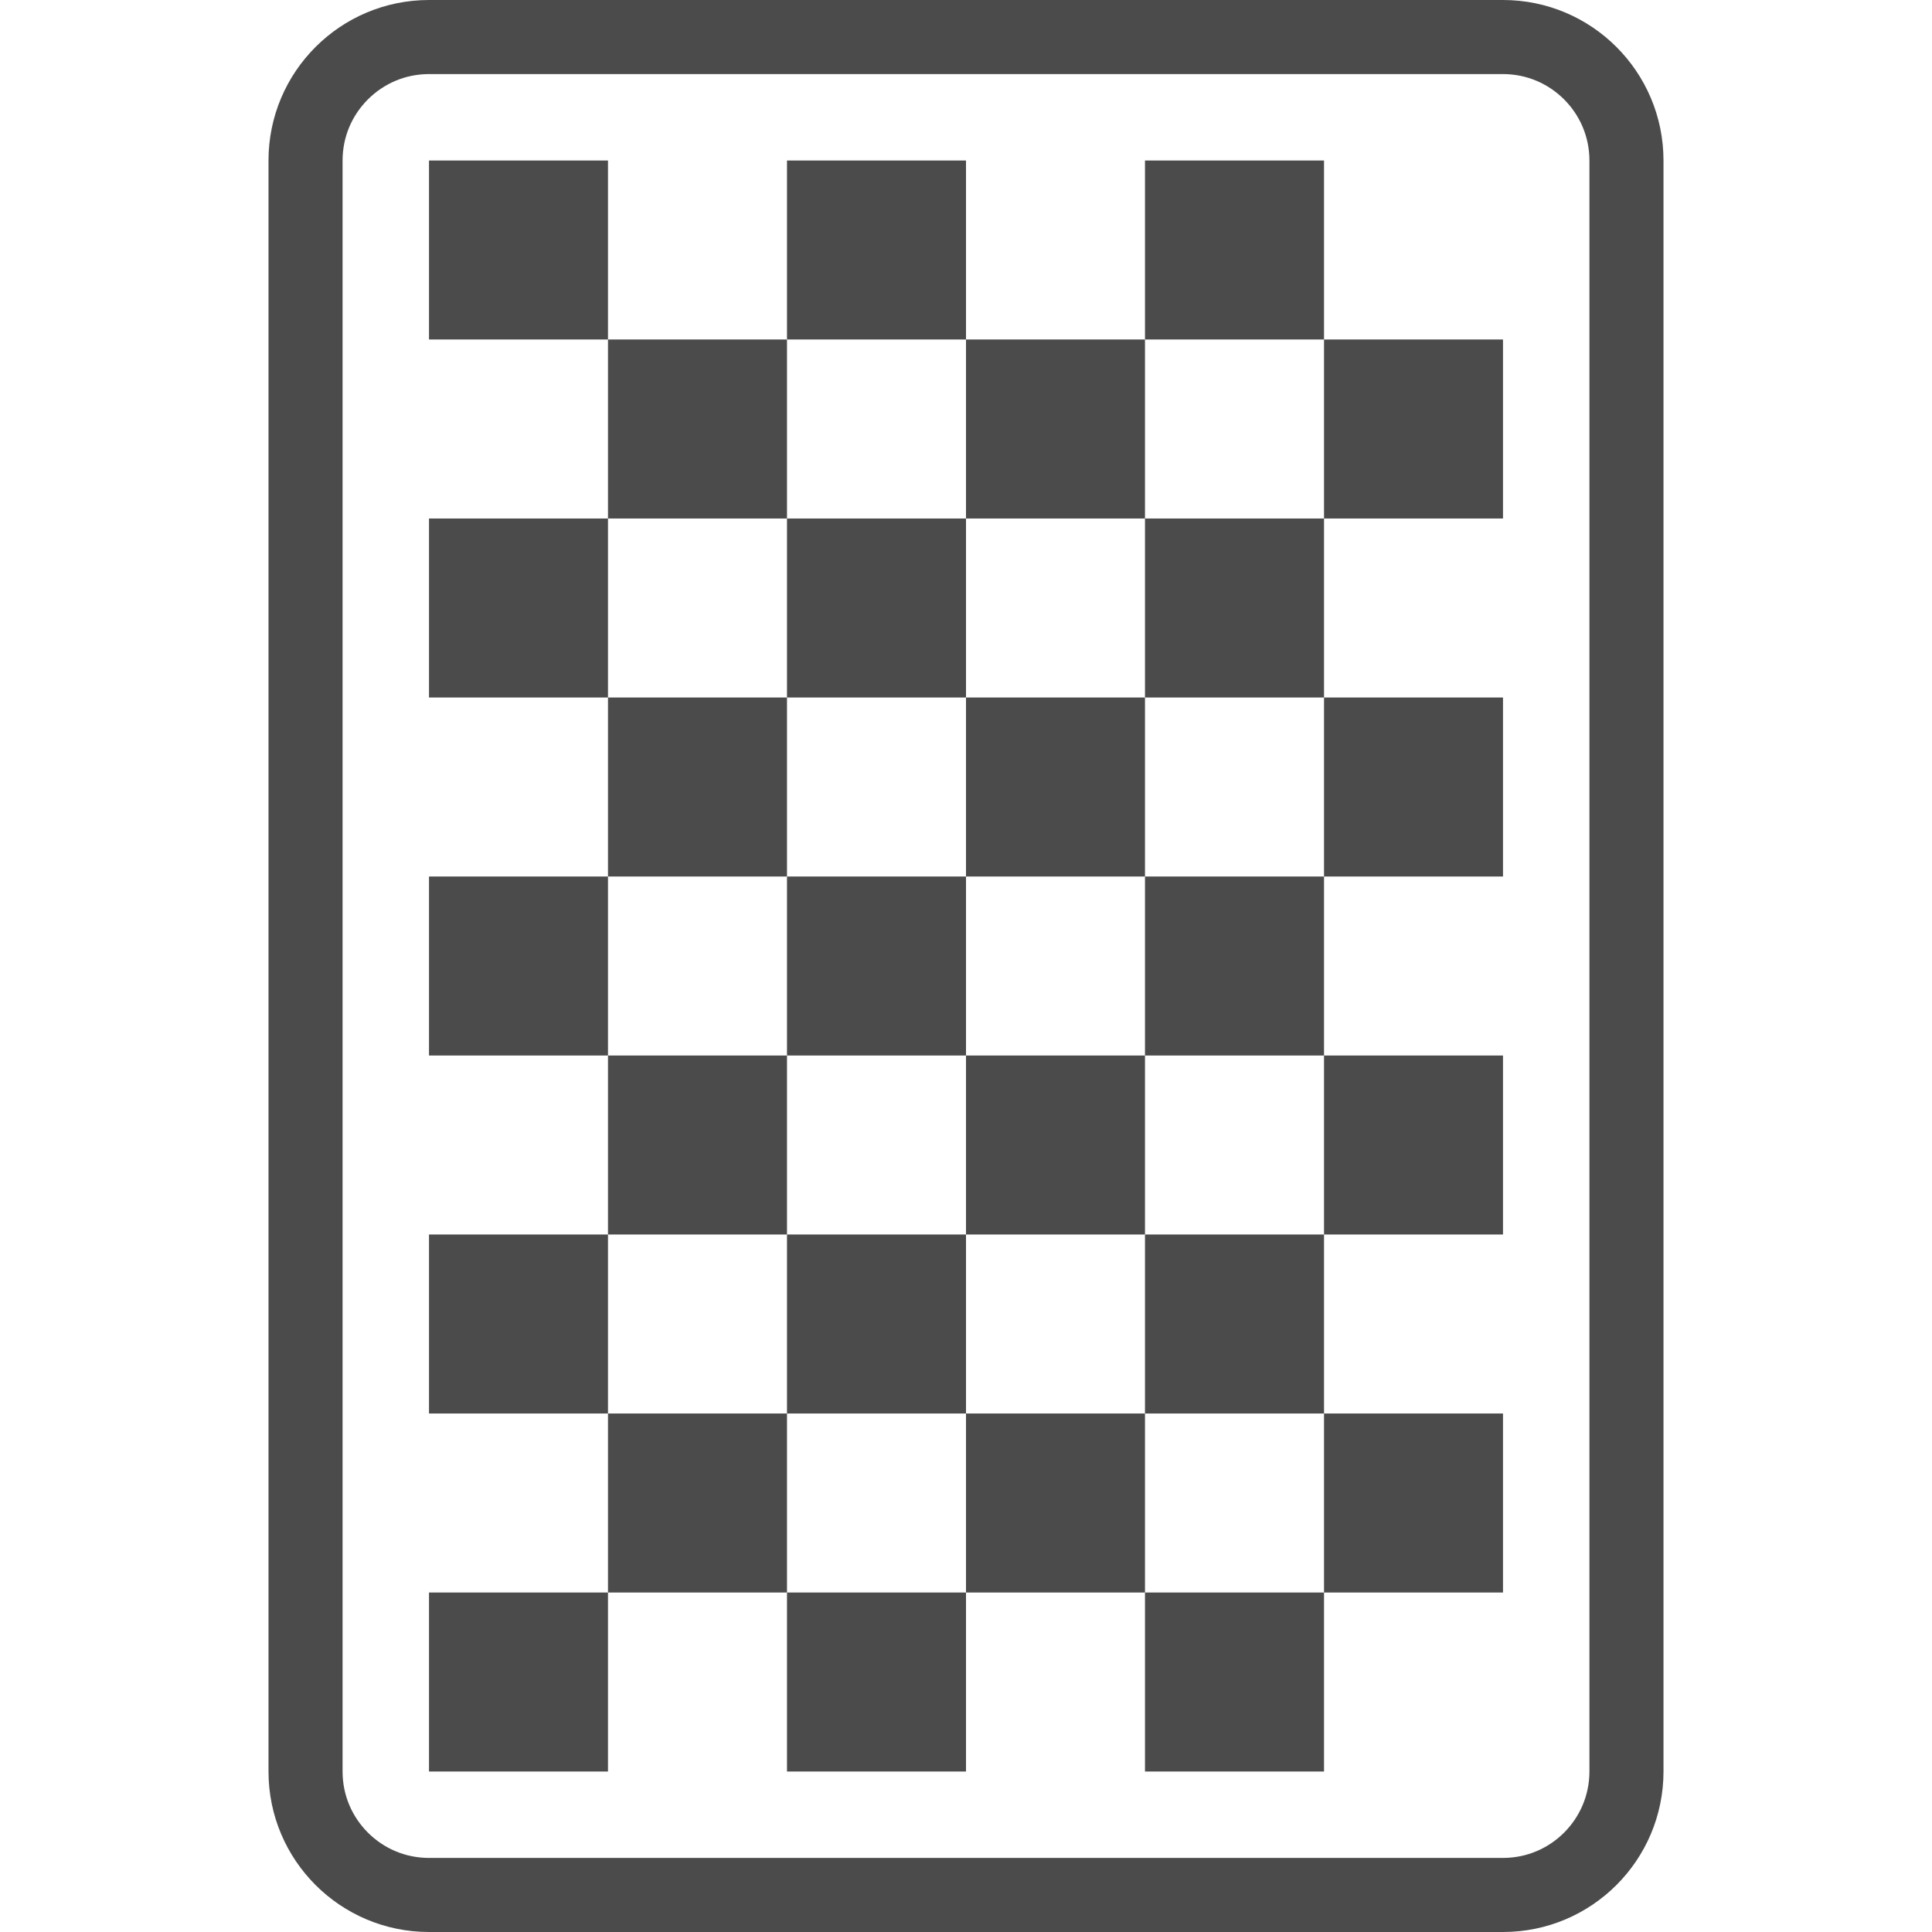 <!--?xml version="1.0" encoding="utf-8"?-->
<!-- Generator: Adobe Illustrator 18.1.1, SVG Export Plug-In . SVG Version: 6.00 Build 0)  -->

<svg version="1.1" id="_x32_" xmlns="http://www.w3.org/2000/svg" xmlns:xlink="http://www.w3.org/1999/xlink" x="0px" y="0px" viewBox="0 0 512 512" style="width: 16px; height: 16px; opacity: 1;" xml:space="preserve">
<style type="text/css">
	.st0{fill:#4B4B4B;}
</style>
<g>
	<path class="st0" d="M398.31,0H113.691C90.197,0.007,71.162,19.034,71.155,42.536v426.936
		c0.007,23.494,19.042,42.521,42.536,42.528H398.31c23.494-0.007,42.521-19.034,42.535-42.528V42.536
		C440.831,19.034,421.804,0.007,398.31,0z M421.217,469.472c-0.015,6.357-2.556,12.019-6.715,16.192
		c-4.166,4.159-9.836,6.7-16.192,6.708H113.691c-6.356-0.008-12.026-2.549-16.192-6.708c-4.166-4.173-6.707-9.836-6.714-16.192
		V42.536c0.007-6.364,2.548-12.02,6.714-16.193c4.167-4.159,9.836-6.707,16.192-6.714H398.31c6.357,0.008,12.026,2.556,16.192,6.714
		c4.159,4.173,6.7,9.828,6.715,16.193V469.472z"></path>
	<rect x="113.691" y="422.033" class="st0" width="47.432" height="47.438"></rect>
	<rect x="208.562" y="422.033" class="st0" width="47.438" height="47.438"></rect>
	<rect x="303.432" y="422.033" class="st0" width="47.446" height="47.438"></rect>
	<rect x="113.691" y="327.155" class="st0" width="47.432" height="47.439"></rect>
	<rect x="208.562" y="327.155" class="st0" width="47.438" height="47.439"></rect>
	<rect x="303.432" y="327.155" class="st0" width="47.446" height="47.439"></rect>
	<rect x="161.123" y="374.594" class="st0" width="47.439" height="47.439"></rect>
	<rect x="256" y="374.594" class="st0" width="47.432" height="47.439"></rect>
	<rect x="350.878" y="374.594" class="st0" width="47.432" height="47.439"></rect>
	<rect x="113.691" y="232.284" class="st0" width="47.432" height="47.439"></rect>
	<rect x="208.562" y="232.284" class="st0" width="47.438" height="47.439"></rect>
	<rect x="303.432" y="232.284" class="st0" width="47.446" height="47.439"></rect>
	<rect x="161.123" y="279.723" class="st0" width="47.439" height="47.432"></rect>
	<rect x="256" y="279.723" class="st0" width="47.432" height="47.432"></rect>
	<rect x="350.878" y="279.723" class="st0" width="47.432" height="47.432"></rect>
	<rect x="113.691" y="137.407" class="st0" width="47.432" height="47.438"></rect>
	<rect x="208.562" y="137.407" class="st0" width="47.438" height="47.438"></rect>
	<rect x="303.432" y="137.407" class="st0" width="47.446" height="47.438"></rect>
	<rect x="161.123" y="184.845" class="st0" width="47.439" height="47.439"></rect>
	<rect x="256" y="184.845" class="st0" width="47.432" height="47.439"></rect>
	<rect x="350.878" y="184.845" class="st0" width="47.432" height="47.439"></rect>
	<rect x="113.691" y="42.536" class="st0" width="47.432" height="47.432"></rect>
	<rect x="208.562" y="42.536" class="st0" width="47.438" height="47.432"></rect>
	<rect x="303.432" y="42.536" class="st0" width="47.446" height="47.432"></rect>
	<rect x="161.123" y="89.968" class="st0" width="47.439" height="47.439"></rect>
	<rect x="256" y="89.968" class="st0" width="47.432" height="47.439"></rect>
	<rect x="350.878" y="89.968" class="st0" width="47.432" height="47.439"></rect>
</g>
</svg>
